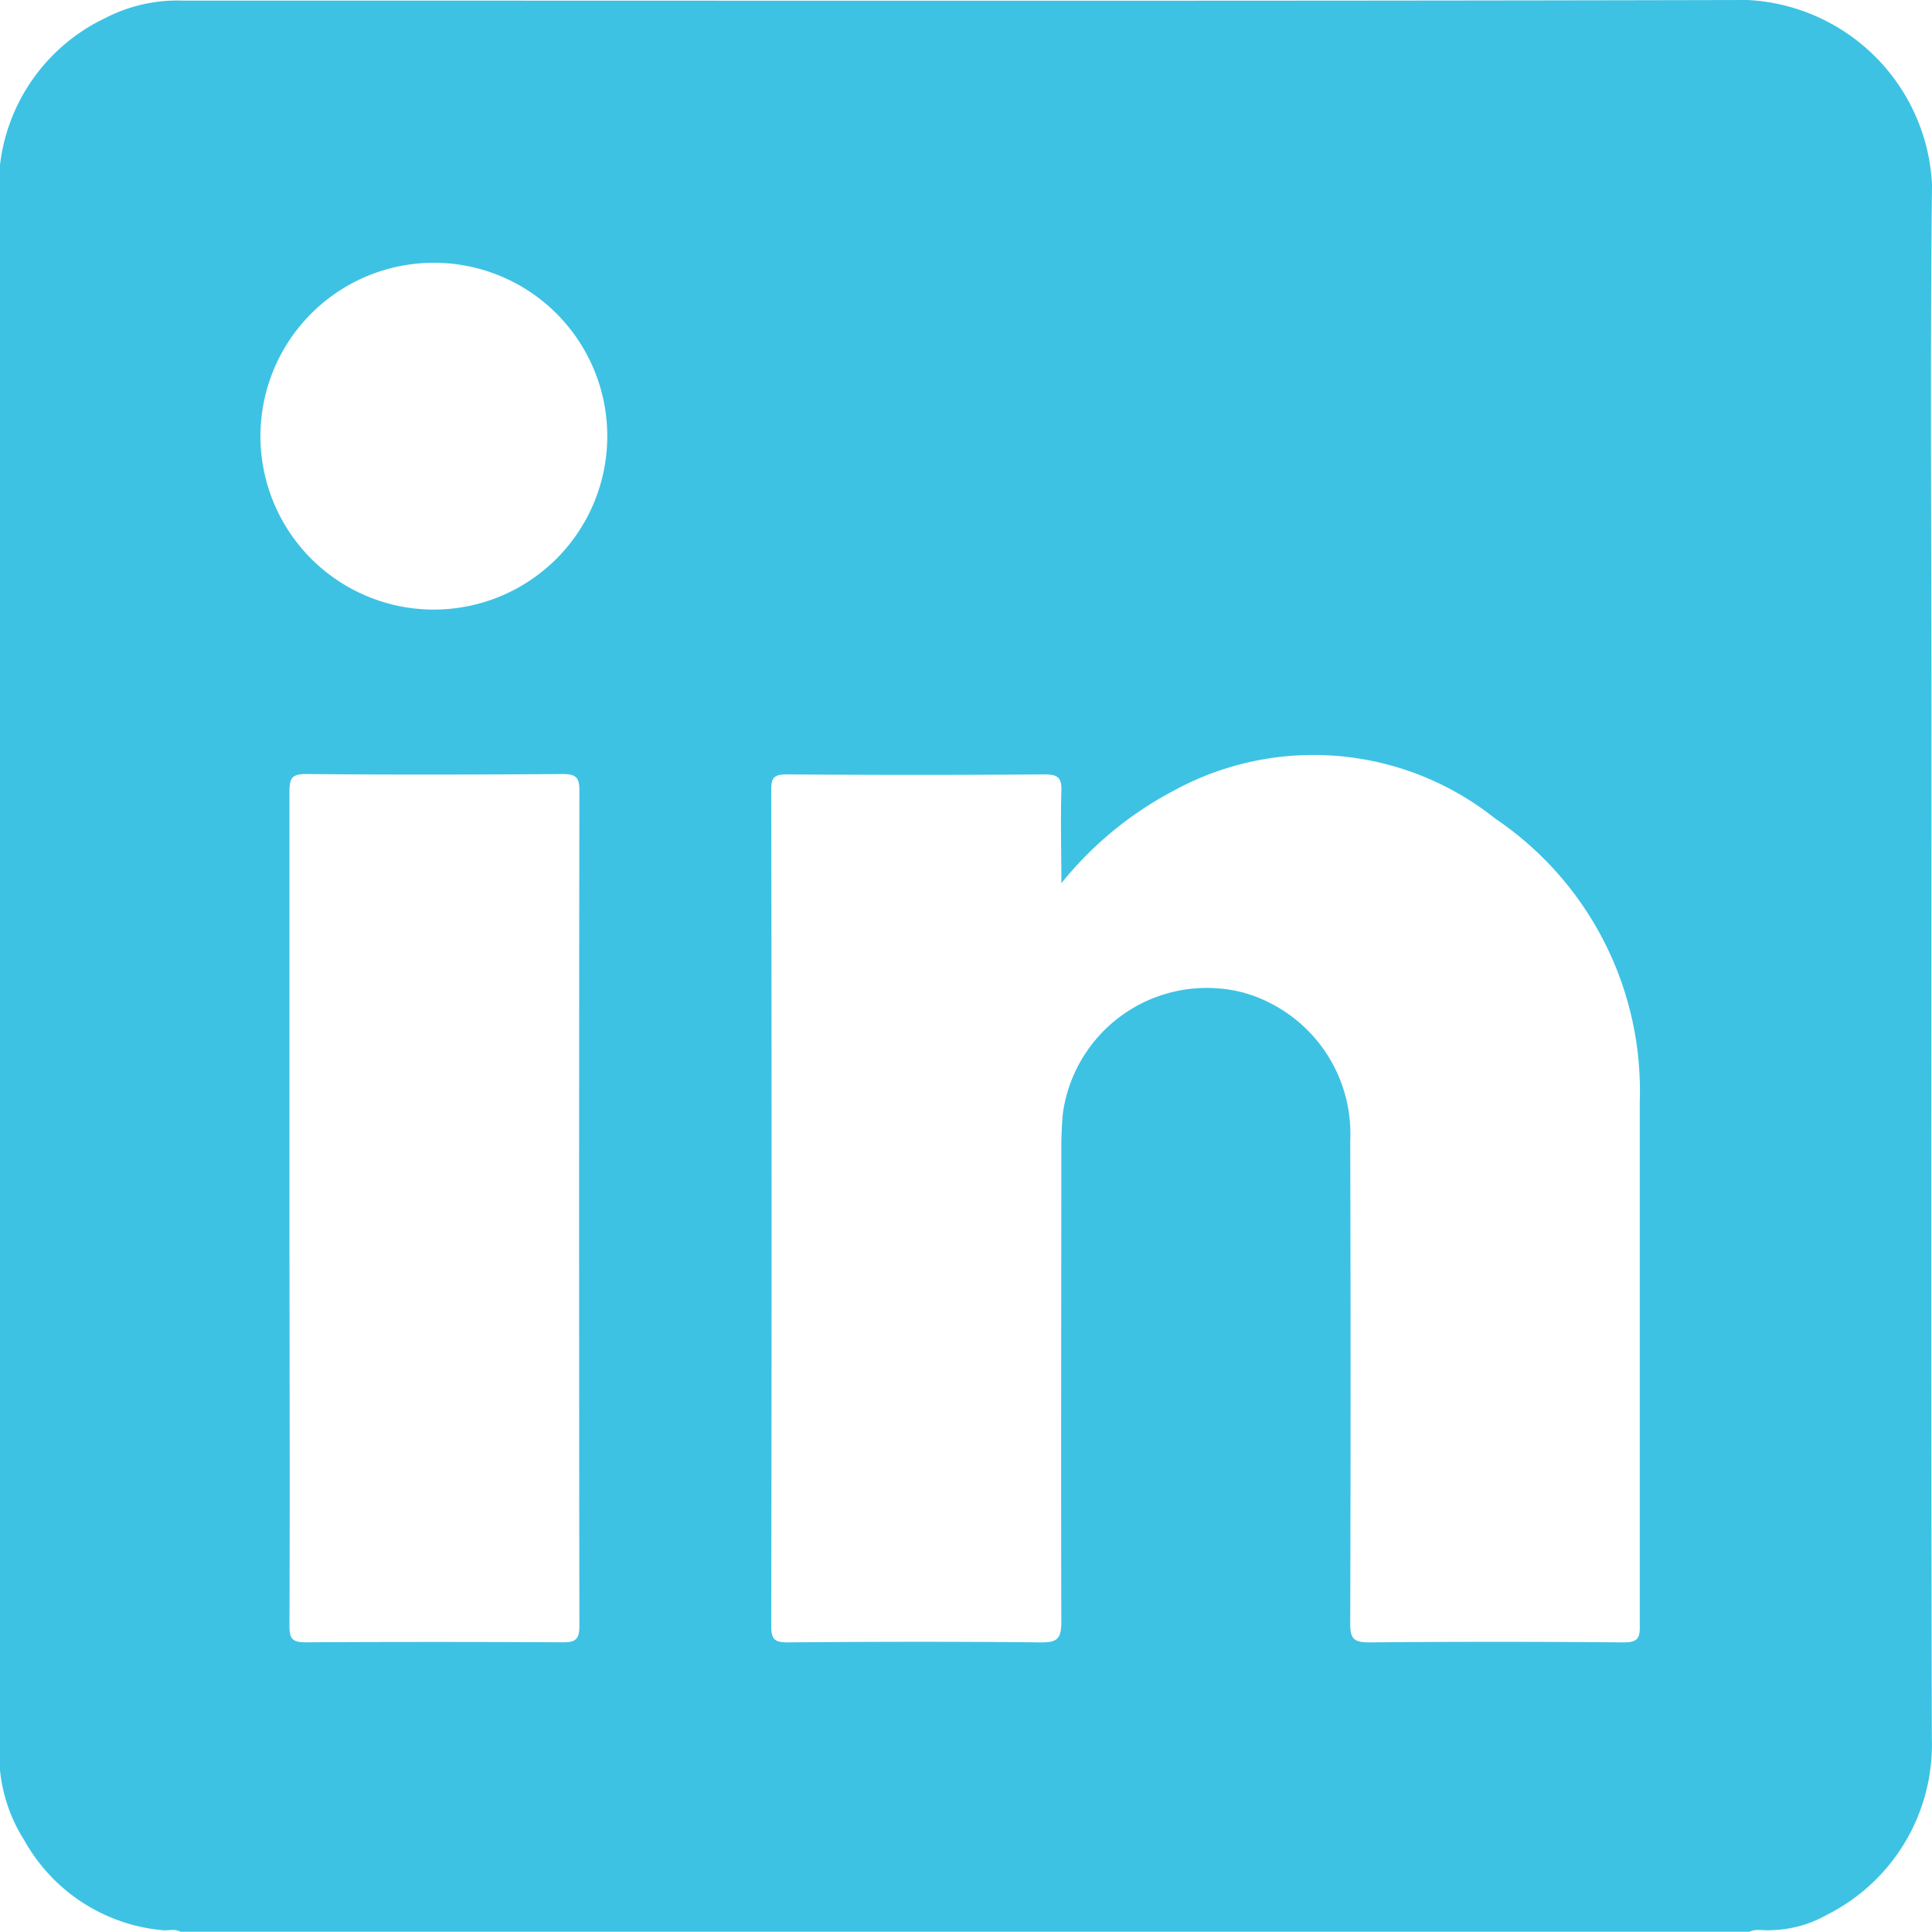 <svg xmlns="http://www.w3.org/2000/svg" width="25.023" height="25.02" viewBox="0 0 25.023 25.02">
  <path id="Caminho_4561" data-name="Caminho 4561" d="M2319.99,141.635a2.519,2.519,0,0,0-2.391-2.385c-6.753.016-13.505.007-20.257.008a2.037,2.037,0,0,0-1.012.226,2.419,2.419,0,0,0-1.363,1.9v20.792a2.072,2.072,0,0,0,.314.908,2.287,2.287,0,0,0,1.783,1.165c.081.012.168-.026.246.025h20.306c.094-.051.2-.013.294-.025a1.528,1.528,0,0,0,.721-.2,2.465,2.465,0,0,0,1.357-2.281c-.012-4.425-.005-8.85-.005-13.275C2319.983,146.207,2319.965,143.921,2319.99,141.635Zm-17.744,18.886q-1.659-.009-3.317,0c-.17,0-.214-.04-.213-.212.007-1.813,0-3.625,0-5.438,0-1.789,0-3.577,0-5.365,0-.172.027-.233.22-.231,1.1.011,2.211.008,3.317,0,.164,0,.219.036.218.212q-.007,5.414,0,10.827C2302.472,160.5,2302.4,160.522,2302.246,160.521Zm-1.691-13.376a2.246,2.246,0,1,1,2.277-2.207A2.247,2.247,0,0,1,2300.555,147.145Zm15.429,13.377q-1.647-.014-3.294,0c-.2,0-.236-.063-.235-.246q.009-3.123,0-6.246a1.9,1.9,0,0,0-1.384-1.924,1.882,1.882,0,0,0-2.338,1.566c-.014.154-.02.309-.02.463,0,2.042-.005,4.083,0,6.125,0,.221-.06.264-.269.262-1.09-.011-2.18-.009-3.27,0-.163,0-.218-.029-.218-.207q.009-5.418,0-10.835c0-.153.031-.2.2-.2q1.672.012,3.344,0c.171,0,.22.046.214.216-.012.4,0,.8,0,1.193a4.648,4.648,0,0,1,1.467-1.205,3.775,3.775,0,0,1,4.153.369,4.251,4.251,0,0,1,1.871,3.664q0,3.393,0,6.784C2316.211,160.482,2316.165,160.524,2315.984,160.522Z" transform="translate(-2294.967 -139.25)" fill="#3dc2e4"/>
</svg>

